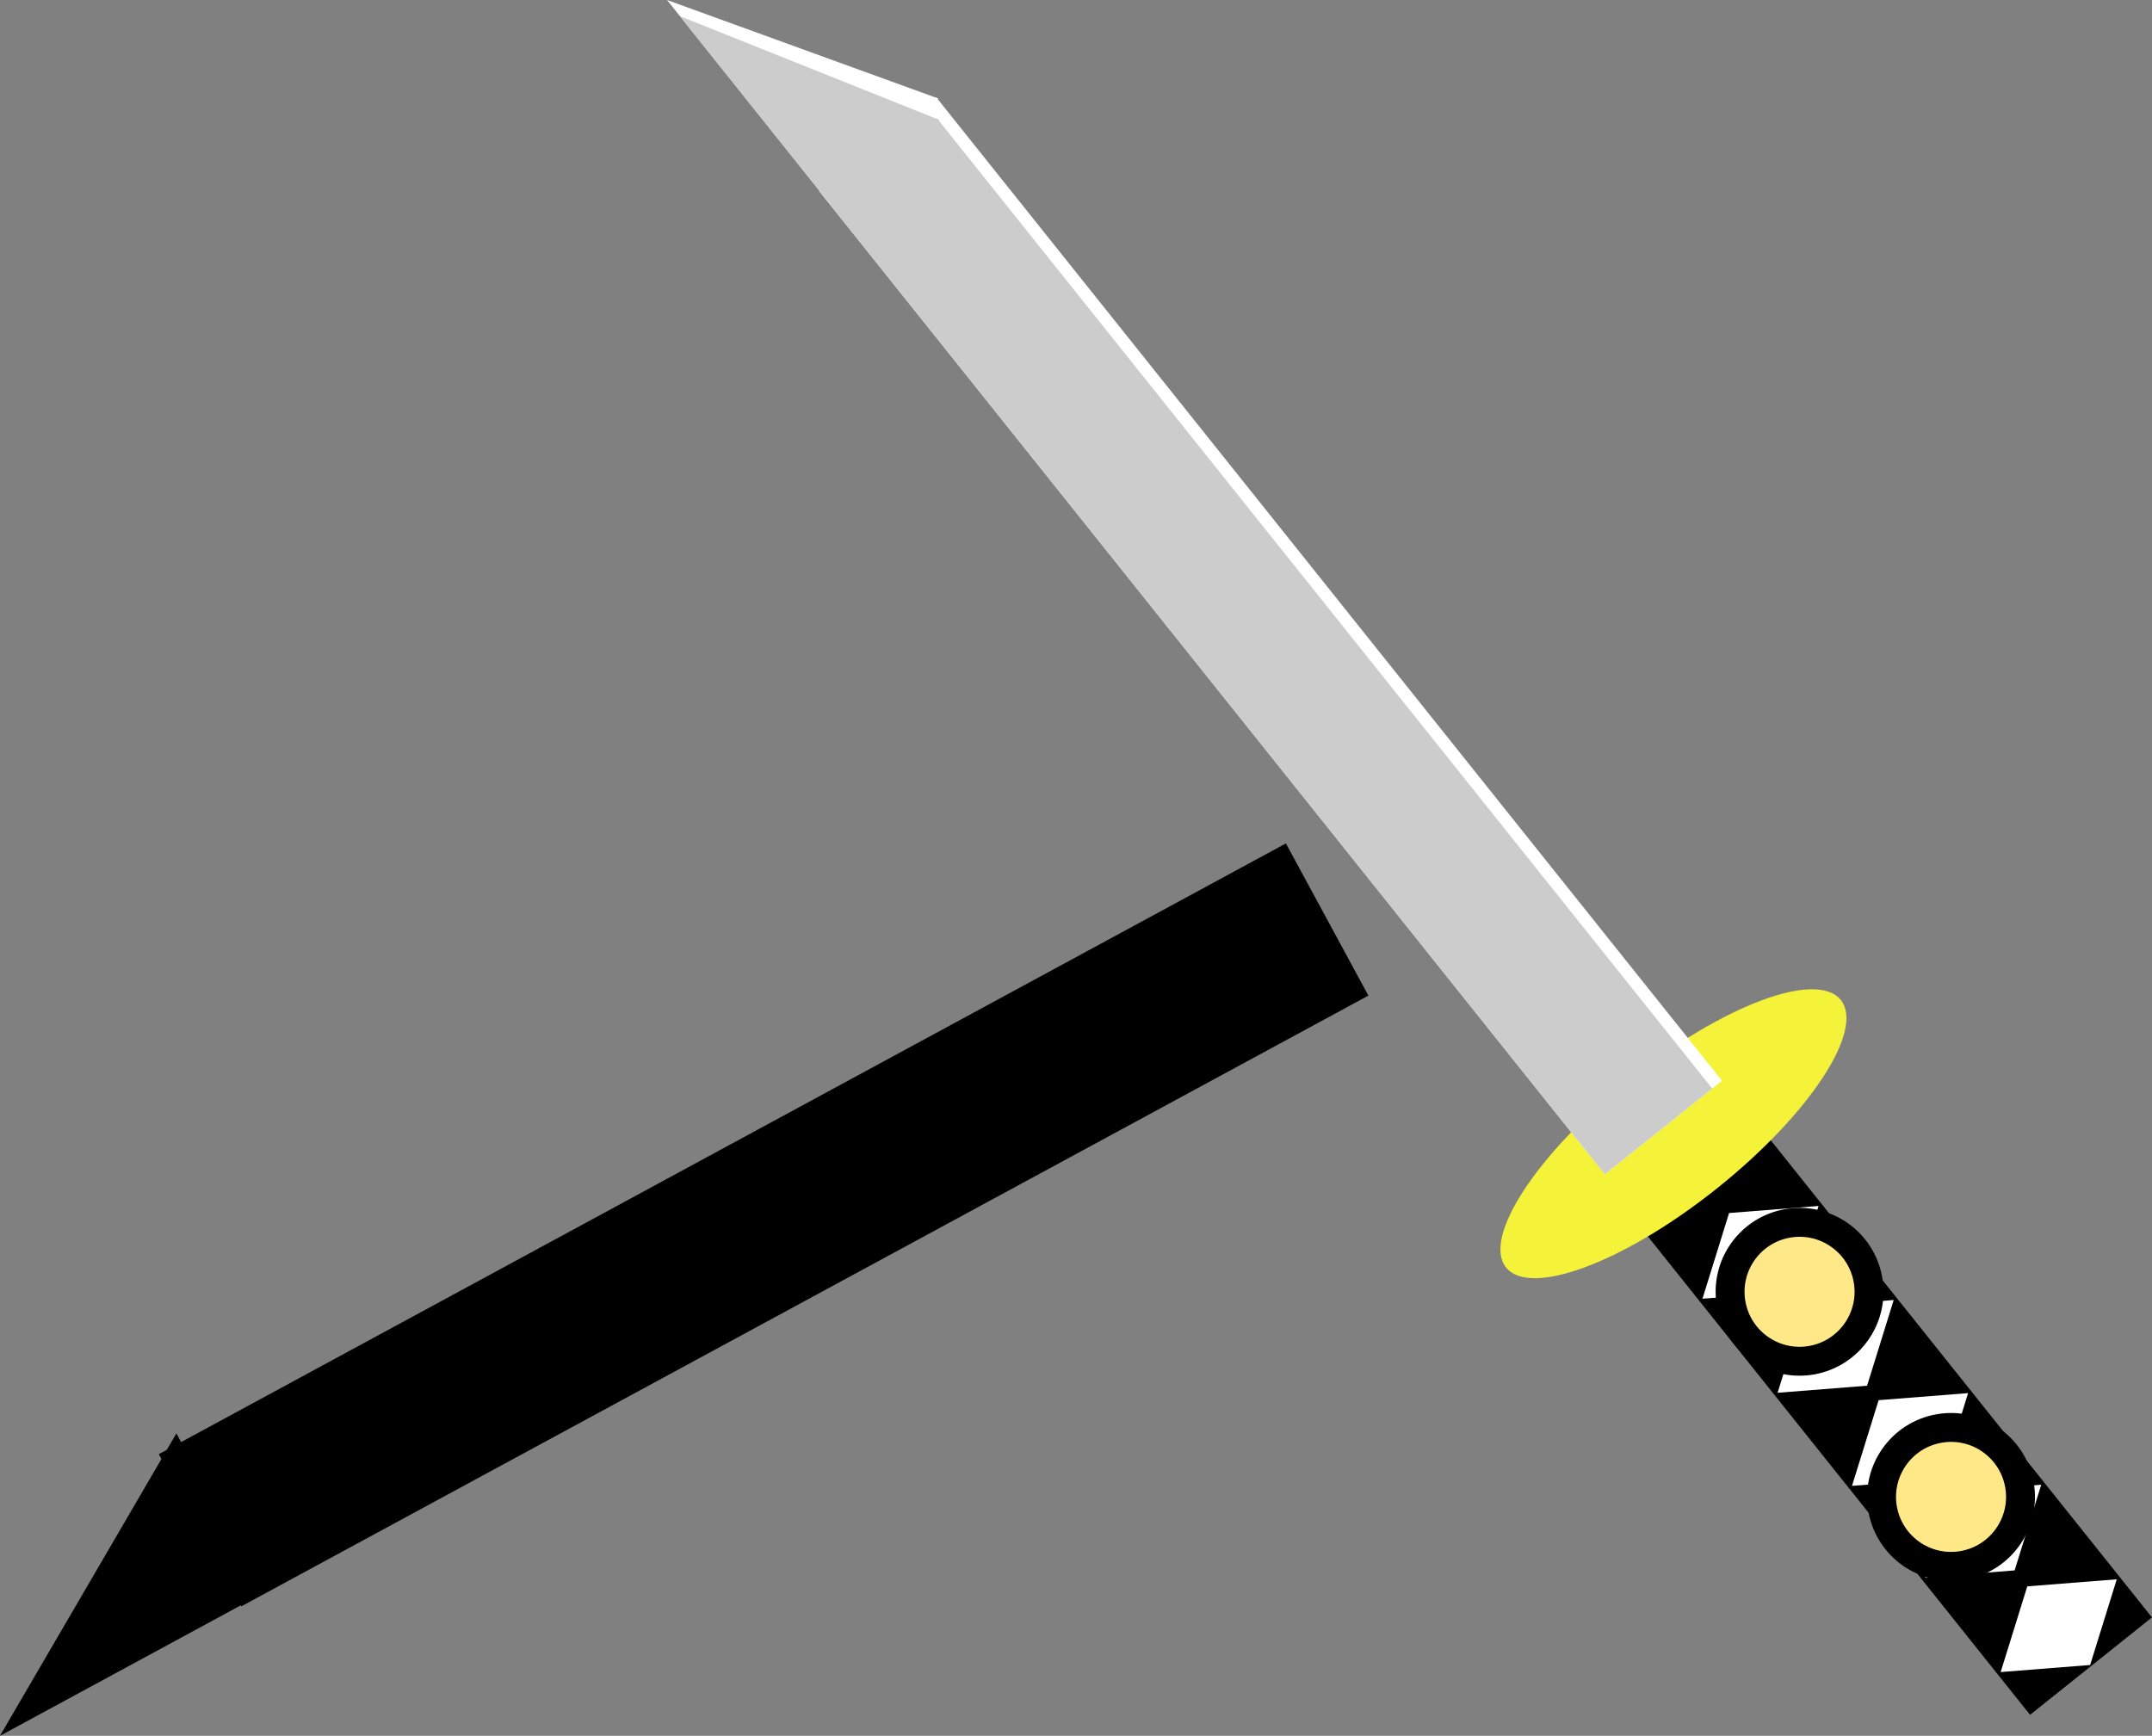 <svg version="1.1" xmlns="http://www.w3.org/2000/svg" xmlns:xlink="http://www.w3.org/1999/xlink" width="93.052" height="75.067" viewBox="0,0,93.052,75.067"><rect x="0" y="0" width="93.052" height="75.067" fill="#808080" stroke="none"/><g transform="translate(-186.149,-117.425)"><g data-paper-data="{&quot;isPaintingLayer&quot;:true}" fill-rule="nonzero" stroke-linejoin="miter" stroke-miterlimit="10" stroke-dasharray="" stroke-dashoffset="0" style="mix-blend-mode: normal"><g data-paper-data="{&quot;index&quot;:null}" stroke-width="0"><g stroke="#000000" stroke-linecap="butt"><g><path d="M273.928,191.583l-19.984,-25.015l5.272,-4.212l19.984,25.015z" fill="#000000"/><g fill="#ffffff"><path d="M276.526,189.429l-3.869,0.305l1.151,-3.706l3.869,-0.305z"/><path d="M263.632,173.284l-3.869,0.305l1.151,-3.706l3.869,-0.305z"/><path d="M266.881,177.351l-3.869,0.305l1.151,-3.706l3.869,-0.305z"/><path d="M270.098,181.377l-3.869,0.305l1.151,-3.706l3.869,-0.305z"/><path d="M273.261,185.338l-3.869,0.305l1.151,-3.706l3.869,-0.305z"/></g></g><path d="M265.746,160.672c1.041,1.304 -1.355,4.949 -5.352,8.143c-3.997,3.193 -8.082,4.726 -9.124,3.422c-1.041,-1.304 1.355,-4.949 5.352,-8.143c3.997,-3.193 8.082,-4.726 9.124,-3.422z" fill="#f5f339"/></g><g stroke="none"><g fill="#ffffff"><path d="M255.542,168.21l-33.974,-42.526l5.067,-4.048l33.974,42.526z" stroke-linecap="butt"/><path d="M226.725,121.686l-5.085,4.062l-6.649,-8.323z" stroke-linecap="round"/></g><g fill="#cccccc"><path d="M255.542,168.21l-33.506,-41.941l4.643,-3.709l33.506,41.941z" stroke-linecap="butt"/><path d="M226.765,122.611l-4.659,3.722l-6.558,-8.208z" stroke-linecap="round"/></g></g></g><g data-paper-data="{&quot;index&quot;:null}" fill="#000000" stroke="#000000" stroke-width="1"><path d="M244.64,160.279l-47.855,25.935l-3.09,-5.702l47.855,-25.935z" stroke-linecap="butt"/><path d="M193.76,180.433l3.085,5.693l-9.366,5.076z" stroke-linecap="round"/></g><path d="M263.431,170.333c1.633,-0.293 3.194,0.794 3.487,2.426c0.293,1.633 -0.794,3.194 -2.426,3.487c-1.633,0.293 -3.194,-0.794 -3.487,-2.426c-0.293,-1.633 0.794,-3.194 2.426,-3.487z" fill="#ffe887" stroke="#000000" stroke-width="1.25" stroke-linecap="butt"/><path d="M269.981,179.203c1.633,-0.293 3.194,0.794 3.487,2.426c0.293,1.633 -0.794,3.194 -2.426,3.487c-1.633,0.293 -3.194,-0.794 -3.487,-2.426c-0.293,-1.633 0.794,-3.194 2.426,-3.487z" fill="#ffe887" stroke="#000000" stroke-width="1.25" stroke-linecap="butt"/></g></g></svg>
